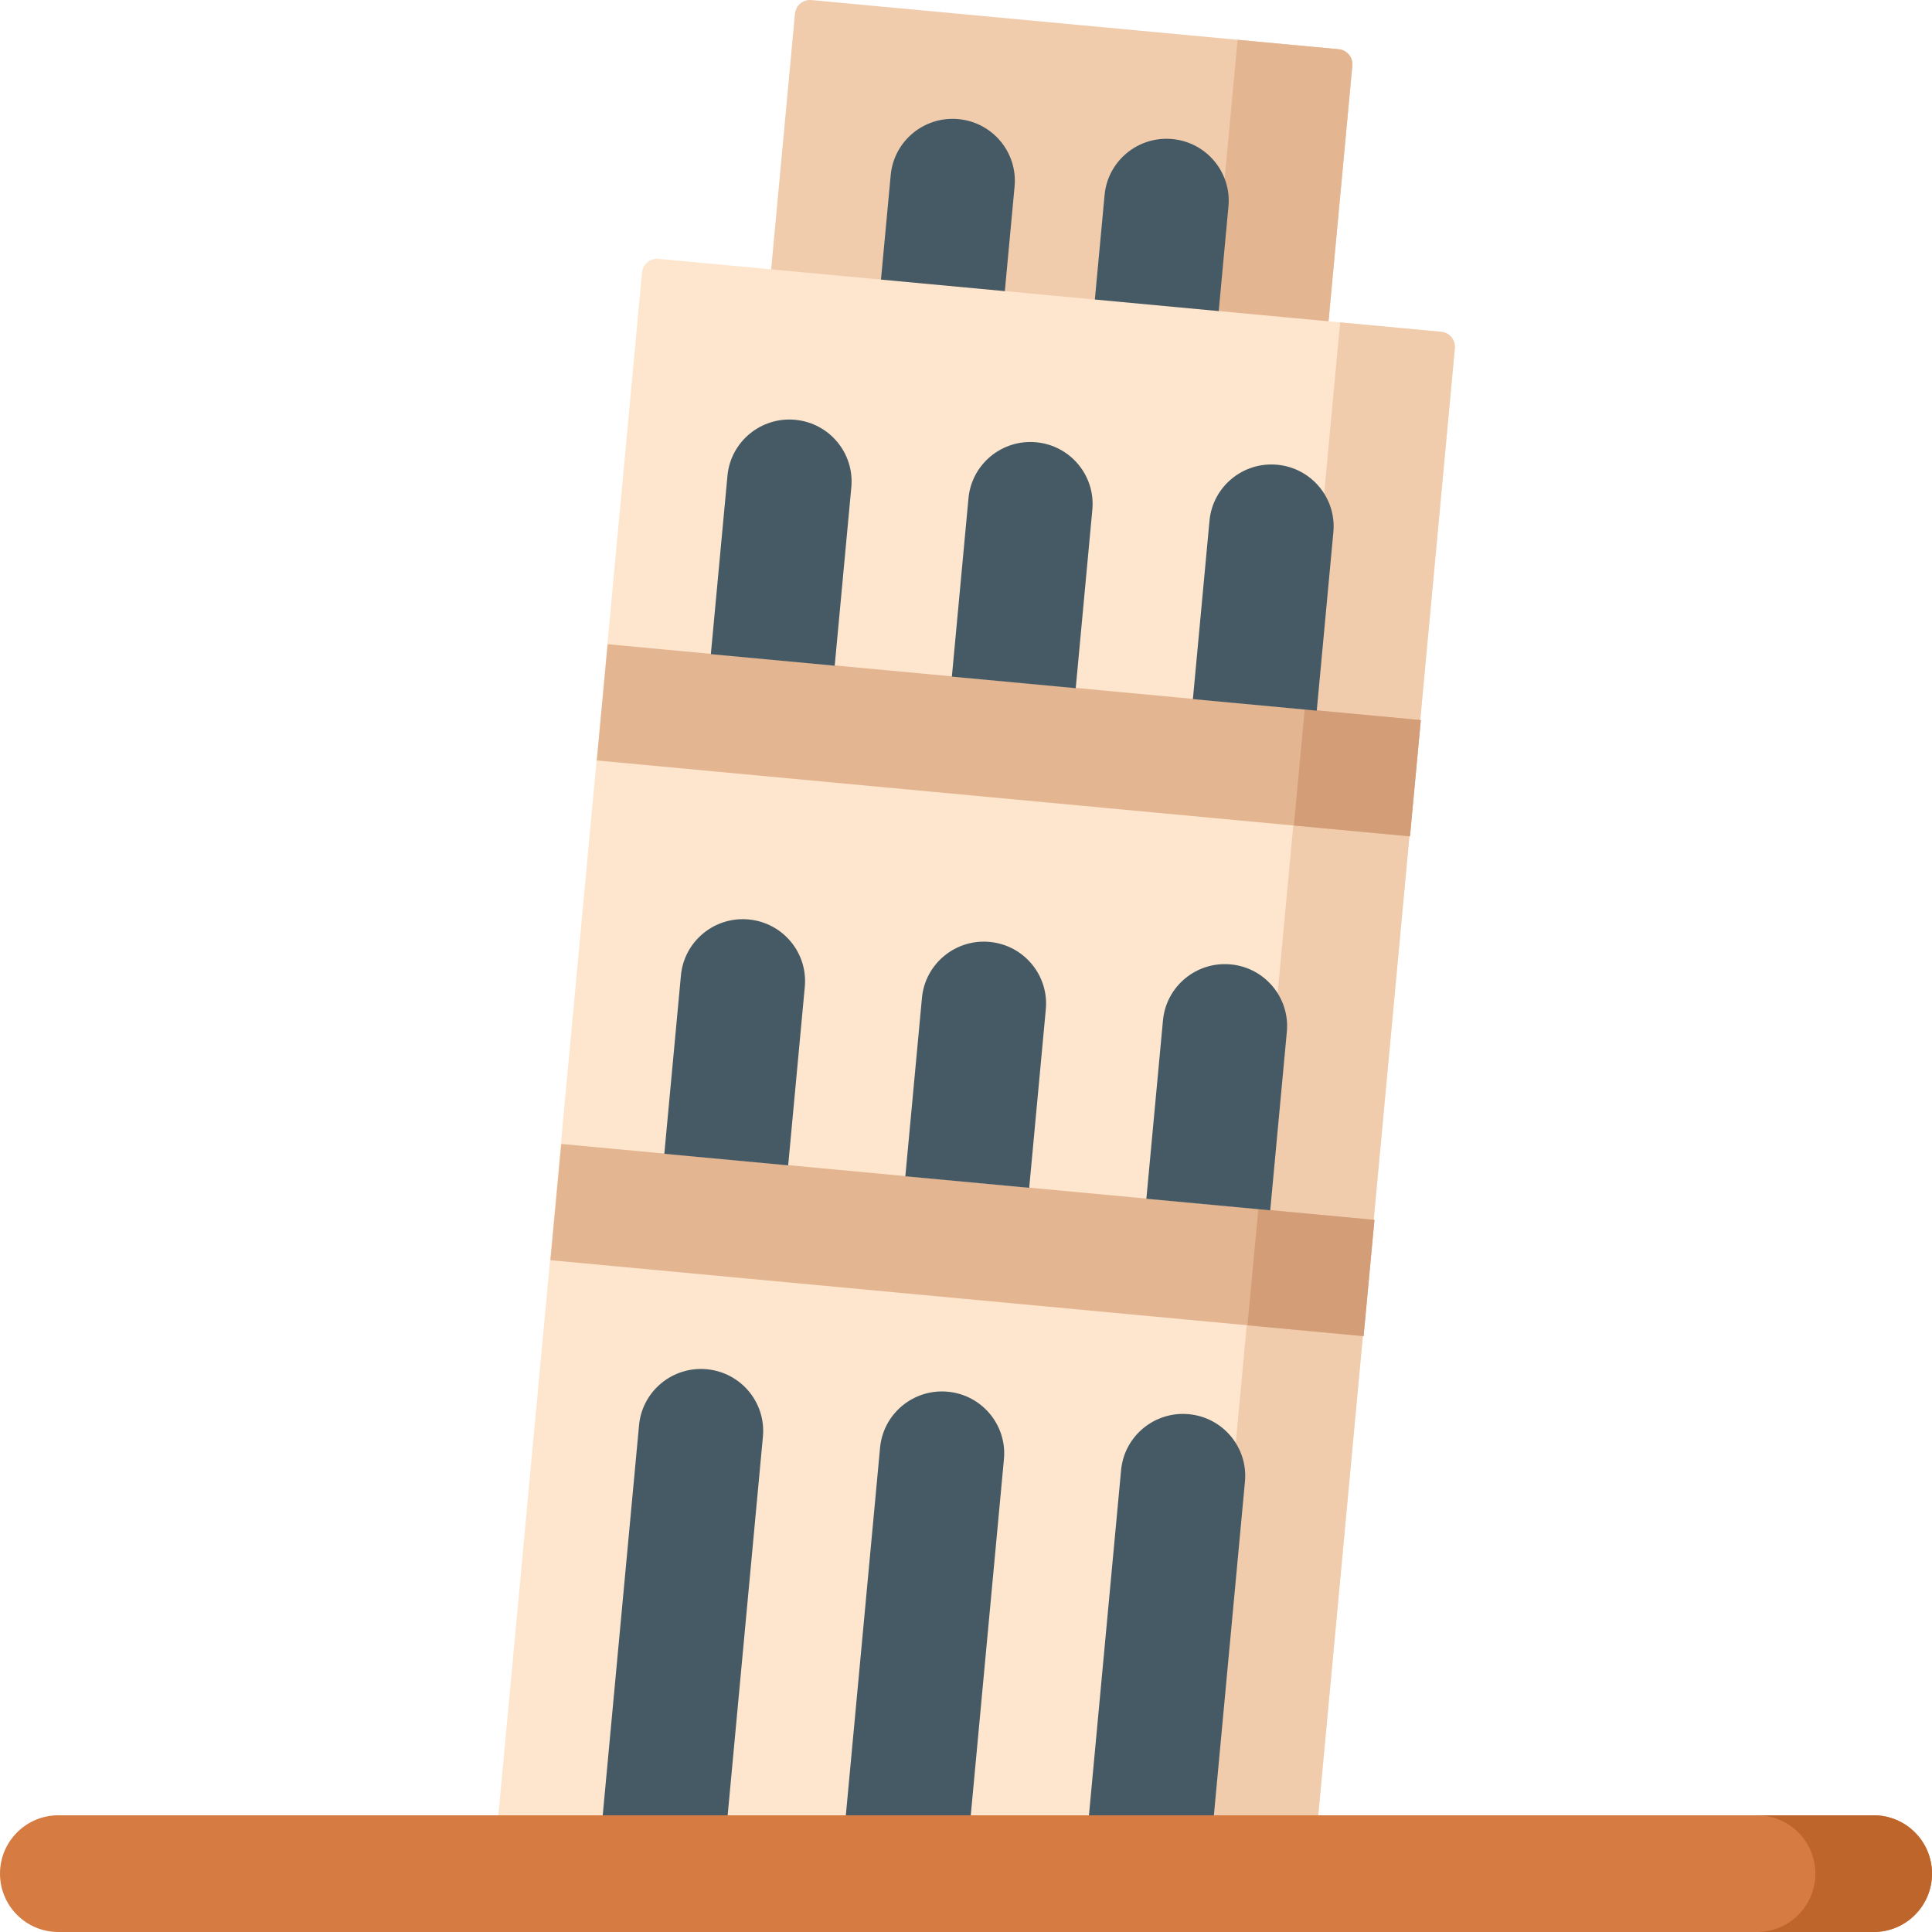 <svg id="Layer_1" enable-background="new 0 0 512 512" height="512" viewBox="0 0 512 512" width="512" xmlns="http://www.w3.org/2000/svg"><g><path d="m351.401 92.361-147.706-13.773 6.981-74.963c.205-2.197 2.16-3.813 4.366-3.607l139.722 13.029c2.203.205 3.823 2.15 3.618 4.345z" fill="#f0cbac"/><path d="m327.98 10.549-7.351 78.943 30.772 2.87 6.98-74.957c.205-2.201-1.412-4.152-3.612-4.357z" fill="#e4b591"/><path d="m347.115 505.044-215.405-20.087 38.436-412.758c.205-2.197 2.16-3.813 4.366-3.607l207.421 19.342c2.203.205 3.823 2.15 3.618 4.345z" fill="#fde6cd"/><path d="m355.15 85.436-38.807 416.738 30.772 2.87 38.436-412.752c.205-2.201-1.412-4.152-3.612-4.357z" fill="#f0cbac"/><path d="m251.77 88.073h30.927v216.339h-30.927z" fill="#e4b591" transform="matrix(.093 -.996 .996 .093 47.027 444.101)"/><path d="m344.087 189.398h30.927v30.906h-30.927z" fill="#d29d77" transform="matrix(.093 -.996 .996 .093 122.244 543.858)"/><path d="m221.206 176.42-32.824-3.061 4.402-47.277c.841-9.035 8.88-15.677 17.949-14.831 9.059.845 15.717 8.84 14.877 17.864z" fill="#455a64"/><path d="m285.079 182.376-32.824-3.061 4.402-47.277c.841-9.035 8.88-15.677 17.949-14.831 9.059.845 15.717 8.84 14.877 17.864z" fill="#455a64"/><g fill="#455a64"><path d="m266.293 77.15-32.824-3.061 2.579-27.693c.841-9.035 8.88-15.677 17.949-14.831 9.059.845 15.717 8.84 14.877 17.864z"/><path d="m322.971 82.436-32.824-3.061 2.579-27.693c.841-9.035 8.88-15.677 17.949-14.831 9.059.845 15.717 8.84 14.877 17.864z"/></g><path d="m348.952 188.332-32.824-3.061 4.402-47.277c.841-9.035 8.88-15.677 17.949-14.831 9.059.845 15.717 8.84 14.877 17.864z" fill="#455a64"/><path d="m239.44 220.485h30.927v216.339h-30.927z" fill="#e4b591" transform="matrix(.093 -.996 .996 .093 -95.998 551.942)"/><path d="m331.756 321.81h30.927v30.906h-30.927z" fill="#d29d77" transform="matrix(.093 -.996 .996 .093 -20.784 651.716)"/><g fill="#455a64"><path d="m208.876 308.832-32.824-3.061 4.402-47.277c.841-9.035 8.88-15.677 17.949-14.831 9.059.845 15.717 8.84 14.877 17.864z"/><path d="m272.749 314.788-32.824-3.061 4.402-47.277c.841-9.035 8.88-15.677 17.949-14.831 9.059.845 15.717 8.84 14.877 17.864z"/><path d="m336.622 320.744-32.824-3.061 4.402-47.277c.841-9.035 8.88-15.677 17.949-14.831 9.059.845 15.717 8.84 14.877 17.864z"/><path d="m191.952 490.575-32.824-3.061 10.227-109.821c.841-9.035 8.88-15.677 17.949-14.831 9.059.845 15.717 8.84 14.877 17.864z"/><path d="m255.825 496.531-32.824-3.061 10.227-109.821c.841-9.035 8.88-15.677 17.949-14.831 9.059.845 15.717 8.84 14.877 17.864z"/><path d="m319.697 502.487-32.824-3.061 10.227-109.82c.841-9.035 8.88-15.677 17.949-14.831 9.059.845 15.717 8.84 14.877 17.864z"/></g><path d="m496.542 512h-481.084c-8.537 0-15.458-6.921-15.458-15.458v-.011c0-8.537 6.921-15.458 15.458-15.458h481.084c8.537 0 15.458 6.921 15.458 15.458v.011c0 8.537-6.921 15.458-15.458 15.458z" fill="#d67b42"/><path d="m496.547 481.073h-30.905c8.534 0 15.453 6.923 15.453 15.463s-6.918 15.463-15.453 15.463h30.905c8.534 0 15.453-6.923 15.453-15.463s-6.918-15.463-15.453-15.463z" fill="#be652b"/></g></svg>